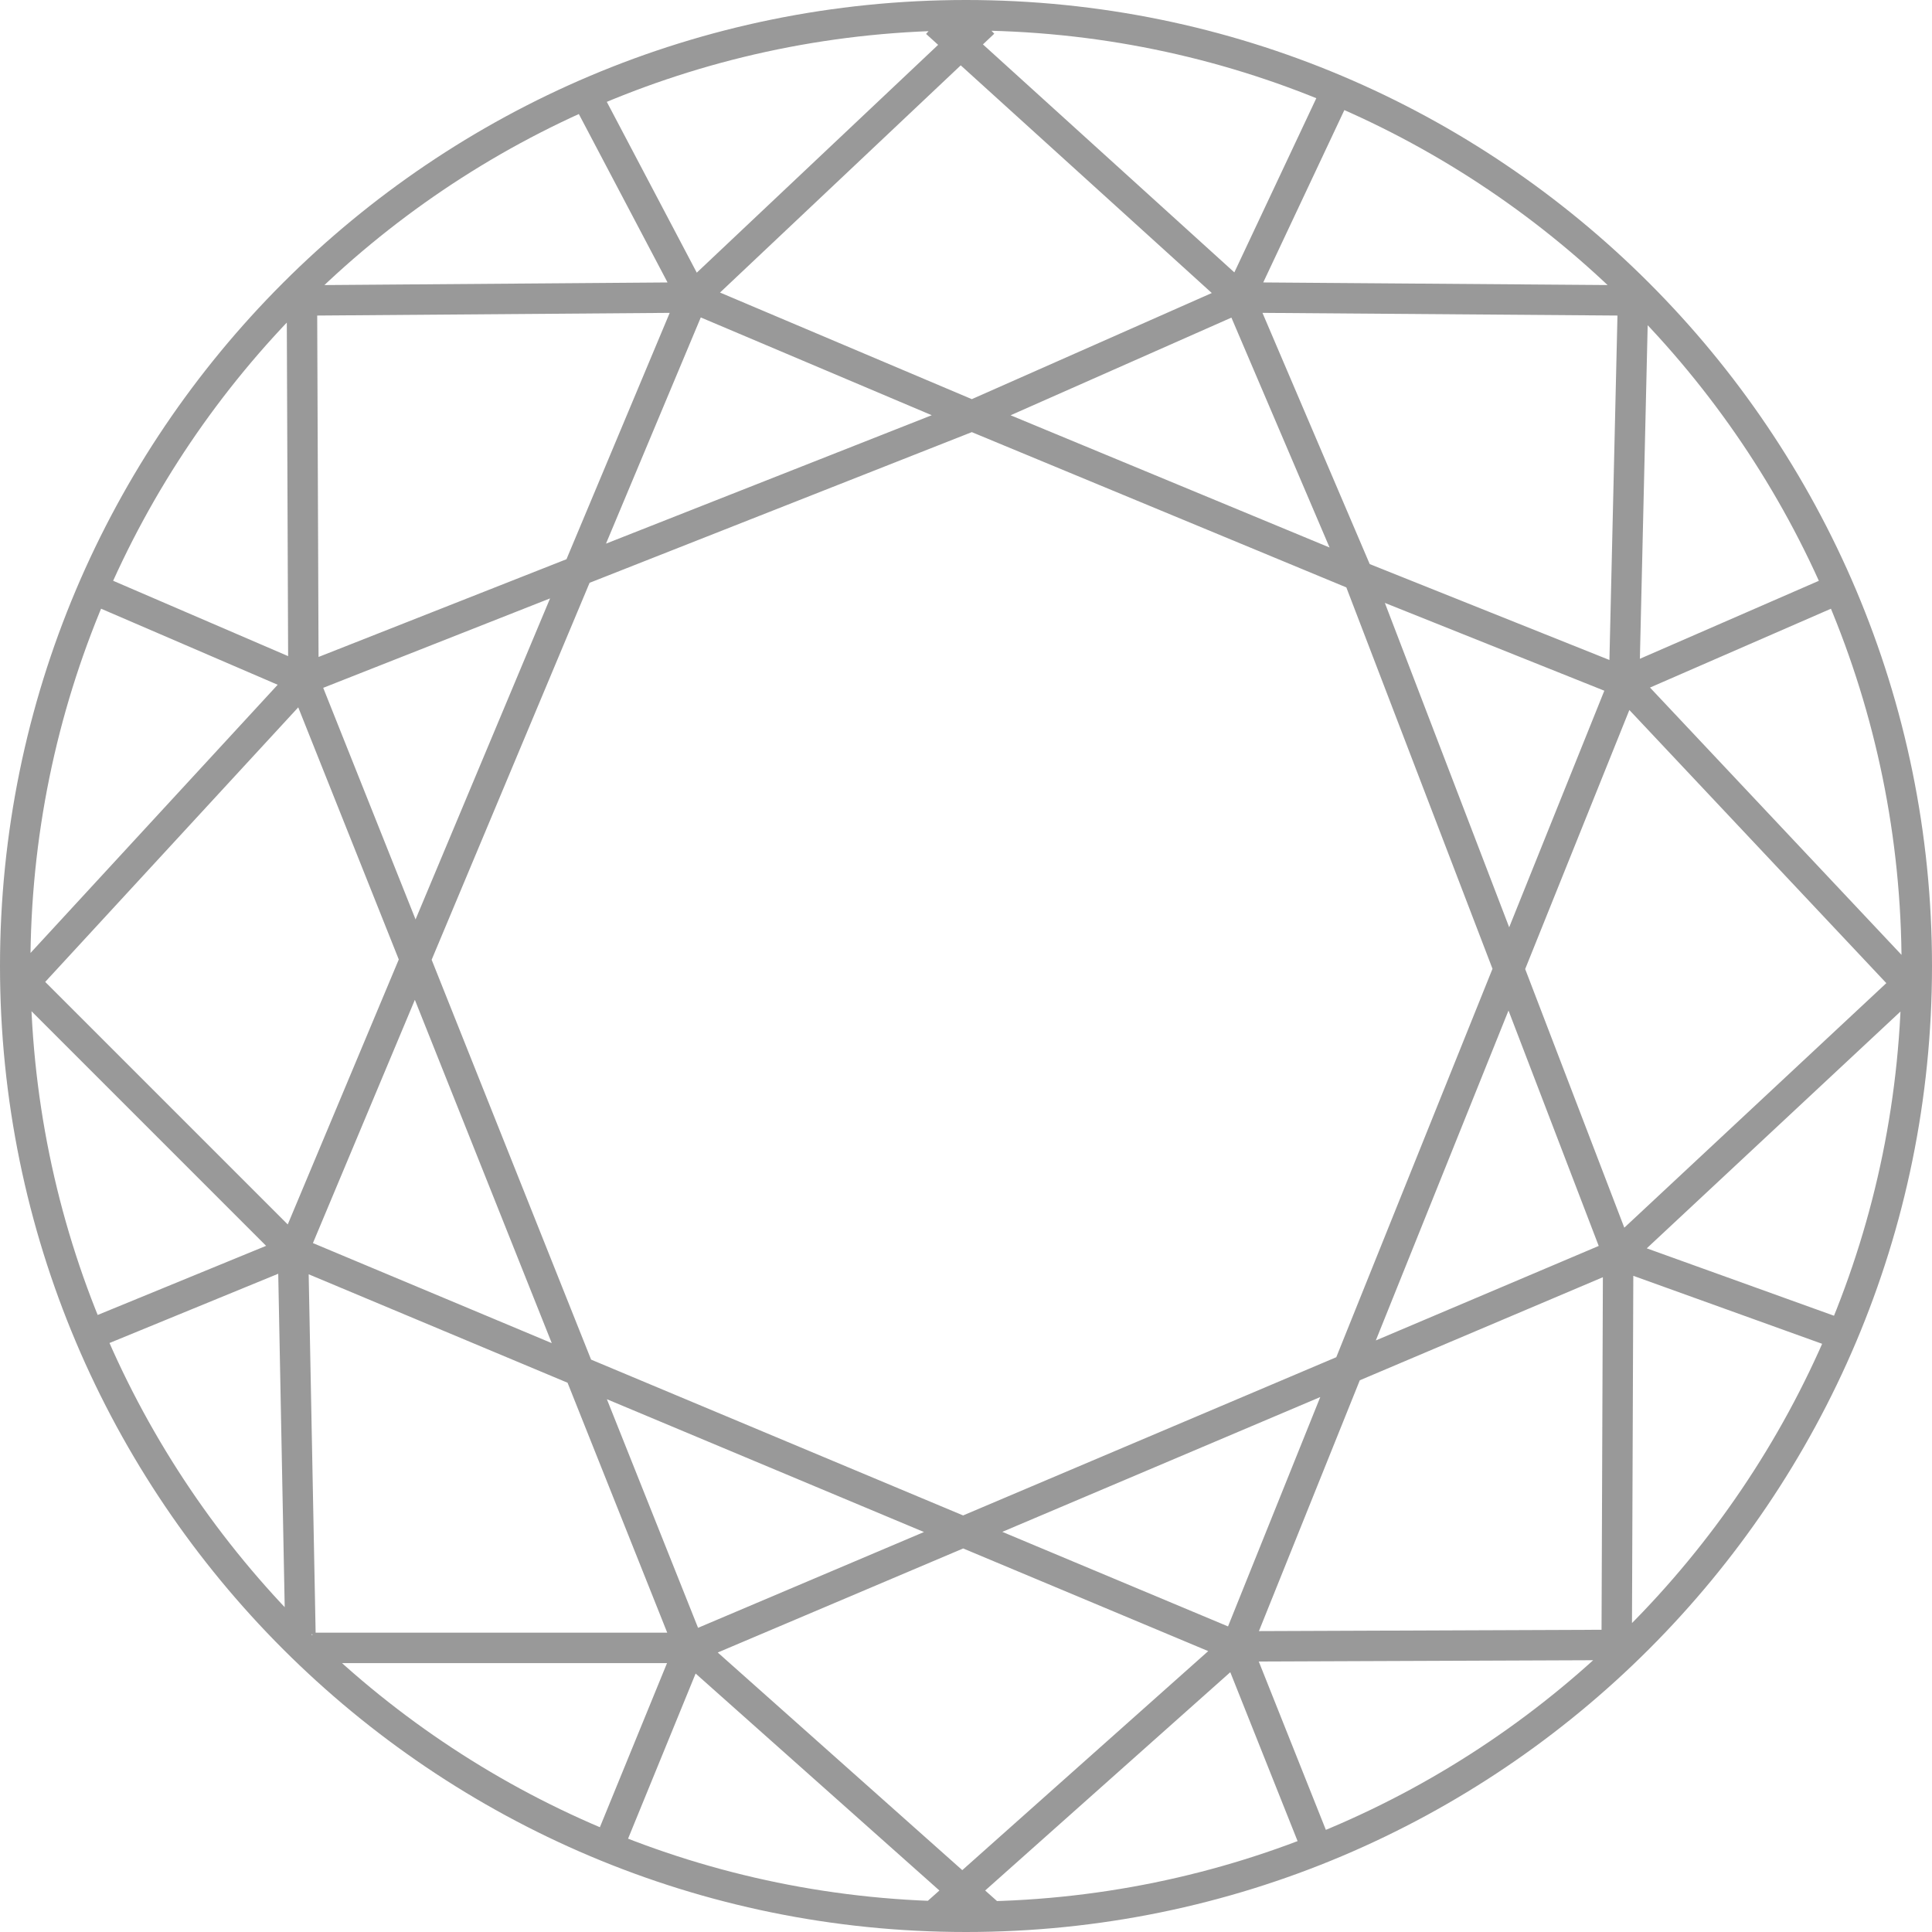 <svg width="254" height="254" viewBox="0 0 254 254" fill="none" xmlns="http://www.w3.org/2000/svg">
<path d="M129.344 2.977L126.281 5.867M126.281 5.867L91.062 39.109M126.281 5.867L162.938 39.109M126.281 5.867L123.094 2.977M91.062 39.109L127.781 54.655M91.062 39.109L77.586 13.523M91.062 39.109L75.994 75.071M91.062 39.109L39.695 39.5L39.891 89.305M213.523 89.695L214.695 39.5L162.938 39.109M213.523 89.695L178.562 75.707M213.523 89.695L198.367 127.383M213.523 89.695L250.828 129.344L212.742 164.891M213.523 89.695L240.867 77.781M162.938 39.109L175.438 12.547M162.938 39.109L178.562 75.707M162.938 39.109L127.781 54.655M178.562 75.707L127.781 54.655M178.562 75.707L198.367 127.383M127.781 54.655L75.994 75.071M75.994 75.071L54.588 126.161M75.994 75.071L39.891 89.305M54.588 126.161L38.523 164.5M54.588 126.161L39.891 89.305M54.588 126.161L76.164 180.268M38.523 164.5L76.164 180.268M38.523 164.5L3.172 129.148L39.891 89.305M38.523 164.5L12.352 175.242M38.523 164.5L39.5 214.891M76.164 180.268L126.624 201.405M76.164 180.268L90.672 216.648M126.624 201.405L162.547 216.453M126.624 201.405L90.672 216.648M126.624 201.405L177.227 179.949M162.547 216.453L177.227 179.949M162.547 216.453L126.511 248.545M162.547 216.453L172.898 242.43M162.547 216.453L212.547 216.258L212.742 164.891M177.227 179.949L198.367 127.383M177.227 179.949L212.742 164.891M198.367 127.383L212.742 164.891M39.891 89.305L13.133 77.781M90.672 216.648H41.062M90.672 216.648L80.125 242.43M90.672 216.648L126.511 248.545M212.742 164.891L242.039 175.438M126.511 248.545L129.734 251.414M126.511 248.545L123.289 251.414M252 127C252 196.036 196.036 252 127 252C57.964 252 2 196.036 2 127C2 57.964 57.964 2 127 2C196.036 2 252 57.964 252 127Z" stroke="#999999" stroke-width="4"/>
</svg>
